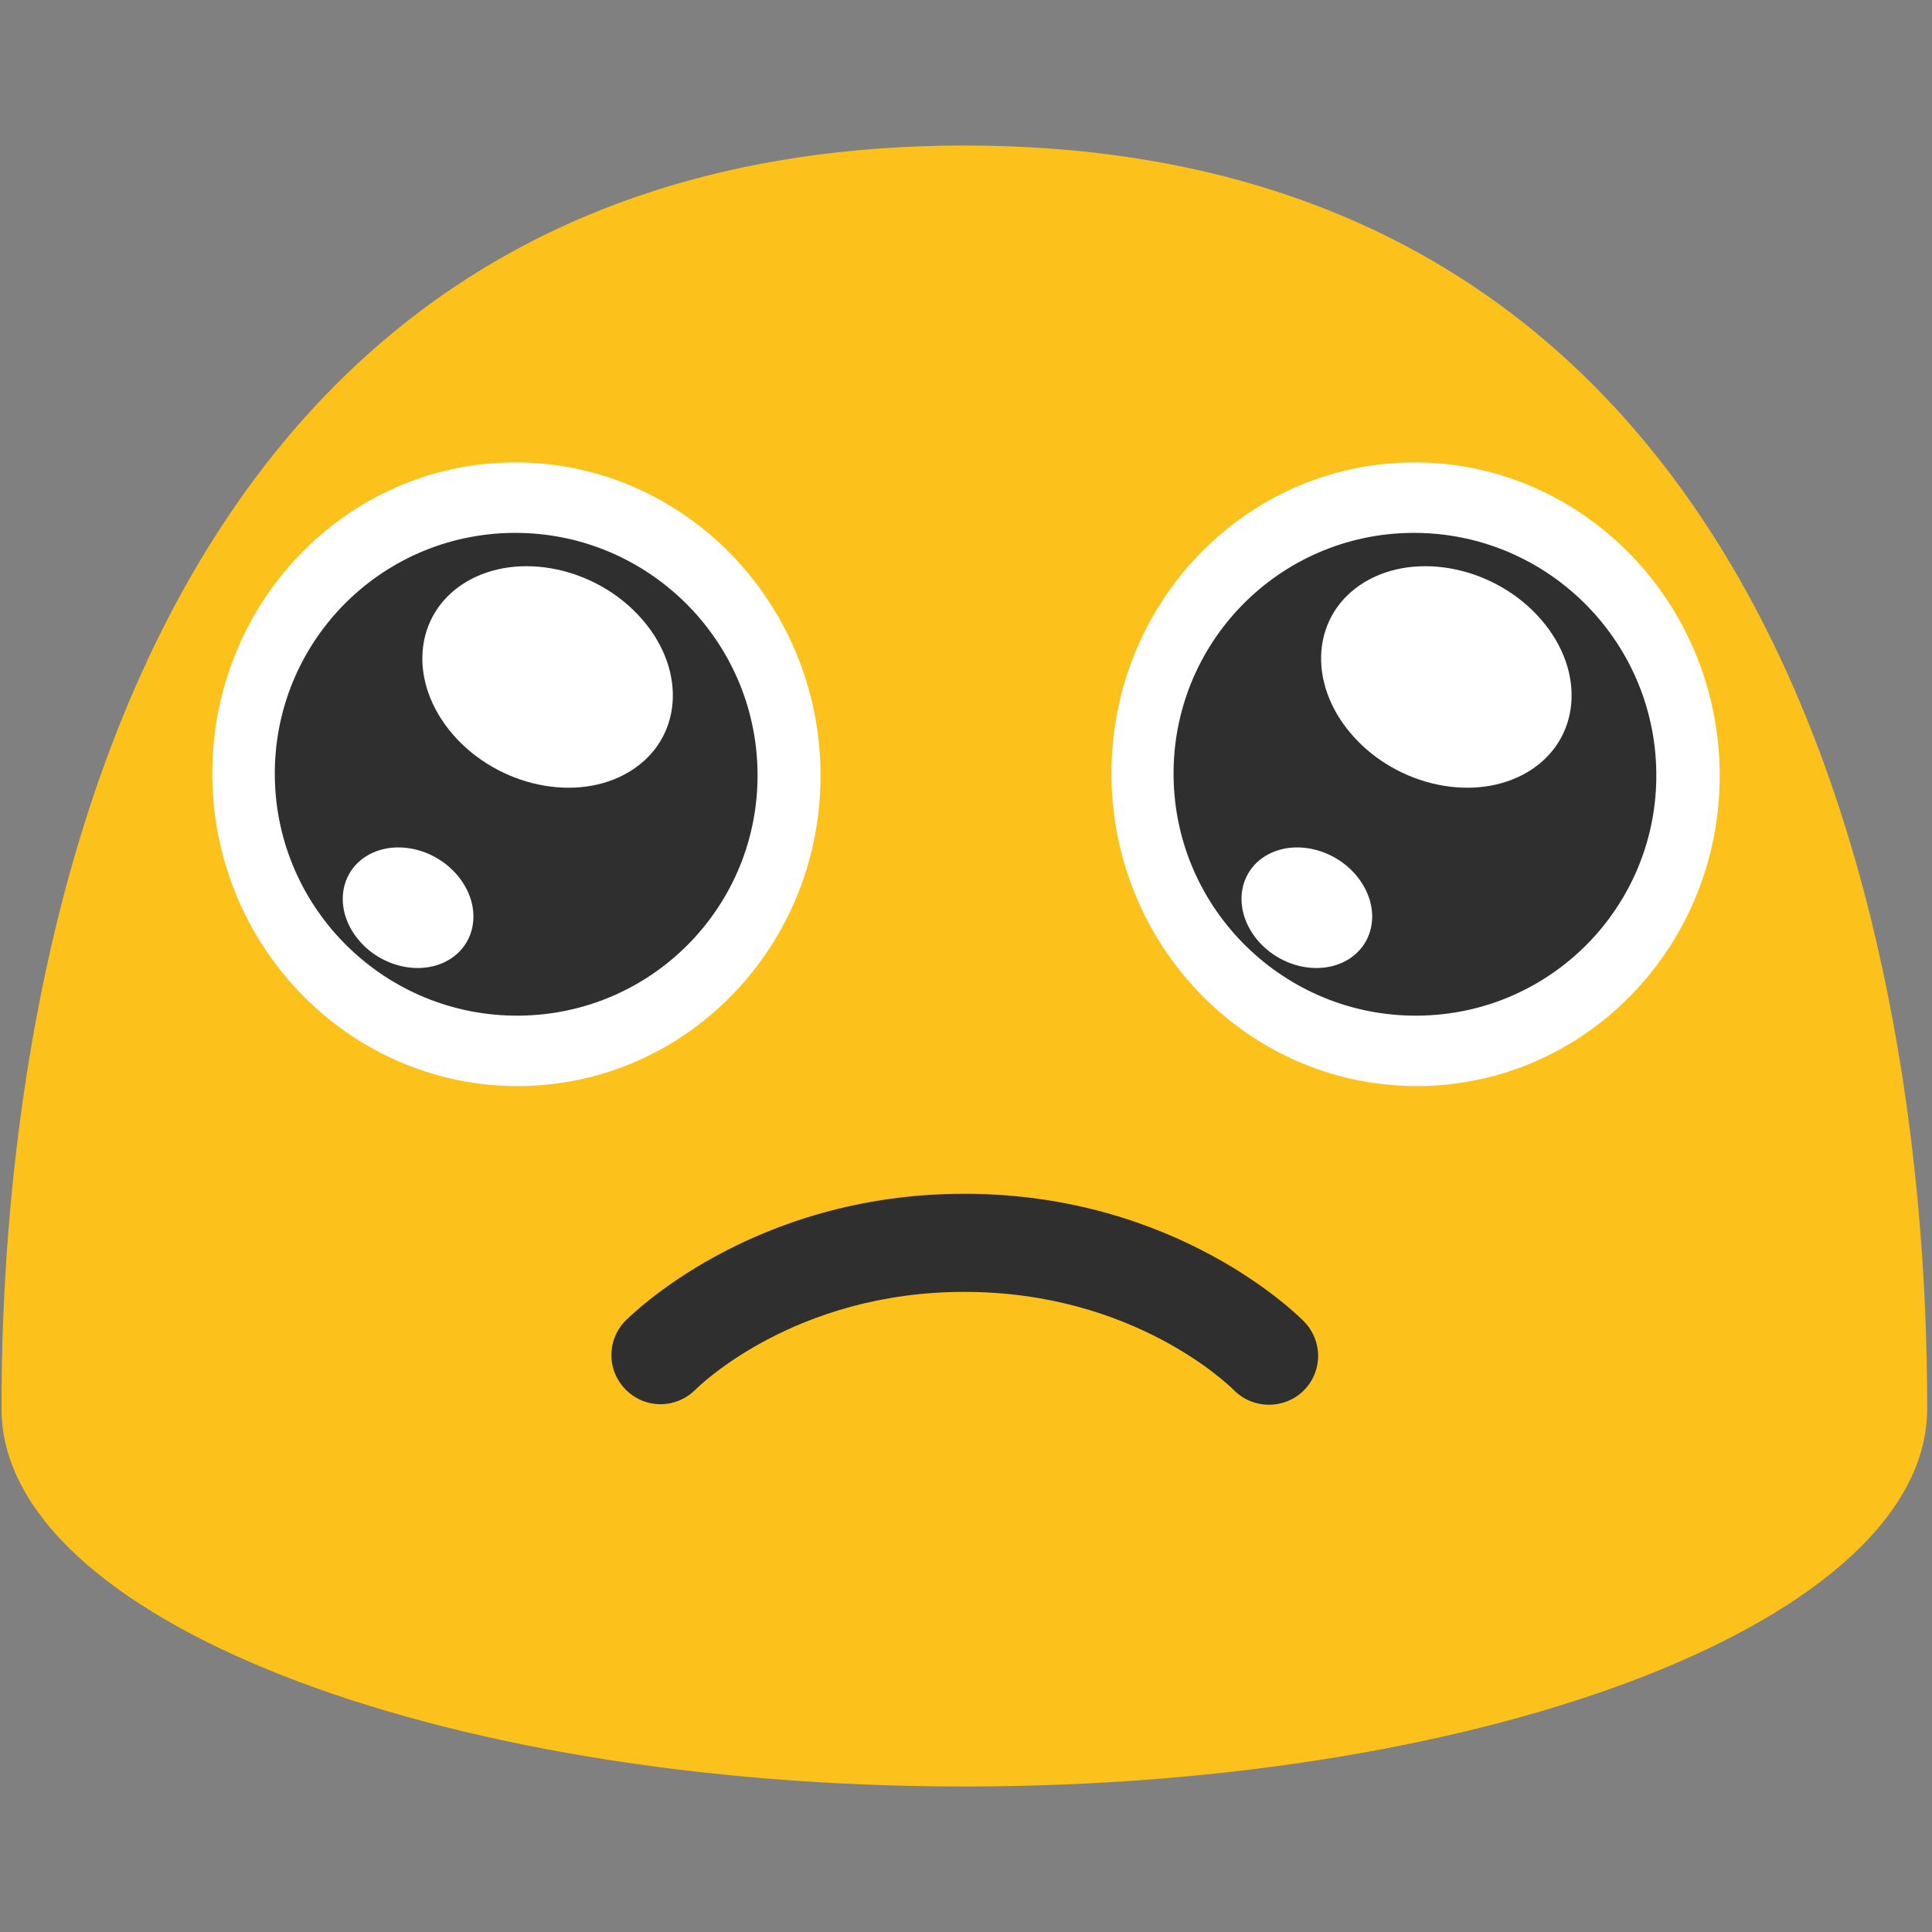 <?xml version="1.0" encoding="UTF-8" standalone="no"?>
<!DOCTYPE svg PUBLIC "-//W3C//DTD SVG 1.1//EN" "http://www.w3.org/Graphics/SVG/1.1/DTD/svg11.dtd">
<svg width="100%" height="100%" viewBox="0 0 128 128" version="1.1" xmlns="http://www.w3.org/2000/svg" xmlns:xlink="http://www.w3.org/1999/xlink" xml:space="preserve" xmlns:serif="http://www.serif.com/" style="fill-rule:evenodd;clip-rule:evenodd;stroke-linejoin:round;stroke-miterlimit:2;">
    <rect x="0" y="0" width="128" height="128" fill="#808080" stroke="none"/>
    <rect x="0.06" y="0" width="127.99" height="128" style="fill:none;fill-rule:nonzero;"/>
    <path d="M63.89,9.64C1.58,9.64 0.1,79.5 0.1,93.33C0.1,107.16 28.66,118.36 63.89,118.36C99.13,118.36 127.68,107.15 127.68,93.33C127.68,79.5 126.21,9.64 63.89,9.64Z" style="fill:rgb(252,194,27);fill-rule:nonzero;"/>
    <path d="M63.89,79.09C49.76,79.09 41.71,87.23 41.37,87.57C40.814,88.171 40.505,88.96 40.505,89.779C40.505,91.564 41.974,93.033 43.759,93.033C44.612,93.033 45.432,92.698 46.04,92.1C46.29,91.85 52.62,85.59 63.89,85.59C75.16,85.59 81.49,91.84 81.76,92.11C83.011,93.372 85.077,93.39 86.35,92.15C86.976,91.541 87.329,90.703 87.329,89.83C87.329,88.986 86.999,88.174 86.41,87.57C86.07,87.22 78.02,79.09 63.89,79.09Z" style="fill:rgb(47,47,47);fill-rule:nonzero;"/>
    <g transform="matrix(1,0,0,0.859,0,7.214)">
        <path d="M94.01,75.367C82.882,75.467 73.763,64.786 73.639,51.527C73.515,38.22 82.436,27.366 93.563,27.267C104.665,27.167 113.809,37.848 113.933,51.156C114.057,64.439 105.136,75.268 94.009,75.367L94.01,75.367Z" style="fill:white;fill-rule:nonzero;"/>
        <g transform="matrix(0.932,0,0,0.909,6.335,4.672)">
            <path d="M93.976,71.799C84.5,71.883 76.734,62.787 76.628,51.496C76.523,40.163 84.12,30.92 93.596,30.836C103.051,30.751 110.838,39.846 110.944,51.18C111.049,62.492 103.452,71.714 93.976,71.799Z" style="fill:rgb(47,47,47);fill-rule:nonzero;"/>
        </g>
        <g transform="matrix(0.932,0,0,0.909,6.335,4.672)">
            <path d="M101.85,51.088C98.135,53.785 92.513,52.379 89.298,47.954C86.07,43.512 86.468,37.729 90.184,35.031C93.891,32.34 99.521,33.74 102.748,38.181C105.97,42.615 105.565,48.391 101.85,51.088ZM88.607,67.306C86.447,68.465 83.577,67.316 82.195,64.744C80.808,62.163 81.436,59.134 83.595,57.974C85.75,56.819 88.625,57.964 90.012,60.546C91.396,63.123 90.766,66.148 88.607,67.306Z" style="fill:white;fill-rule:nonzero;"/>
        </g>
    </g>
    <g id="Ebene1" transform="matrix(1,0,0,0.859,0,7.214)">
        <path d="M34.437,75.367C23.31,75.467 14.191,64.786 14.067,51.527C13.943,38.22 22.864,27.366 33.991,27.267C45.093,27.167 54.237,37.848 54.361,51.156C54.485,64.439 45.564,75.268 34.437,75.367Z" style="fill:white;fill-rule:nonzero;"/>
        <g transform="matrix(0.932,0,0,0.909,2.311,4.672)">
            <path d="M34.404,71.799C24.928,71.883 17.162,62.787 17.056,51.496C16.951,40.163 24.548,30.92 34.024,30.836C43.479,30.751 51.266,39.846 51.372,51.18C51.477,62.492 43.88,71.714 34.404,71.799Z" style="fill:rgb(47,47,47);fill-rule:nonzero;"/>
        </g>
        <g transform="matrix(0.932,0,0,0.909,2.311,4.672)">
            <path d="M42.278,51.088C38.563,53.785 32.941,52.379 29.725,47.954C26.498,43.512 26.897,37.729 30.612,35.031C34.319,32.34 39.949,33.74 43.176,38.181C46.398,42.615 45.993,48.391 42.278,51.088ZM29.035,67.306C26.875,68.465 24.005,67.316 22.623,64.744C21.236,62.163 21.864,59.134 24.023,57.974C26.177,56.819 29.053,57.964 30.44,60.546C31.824,63.123 31.194,66.148 29.035,67.306Z" style="fill:white;fill-rule:nonzero;"/>
        </g>
    </g>
</svg>
